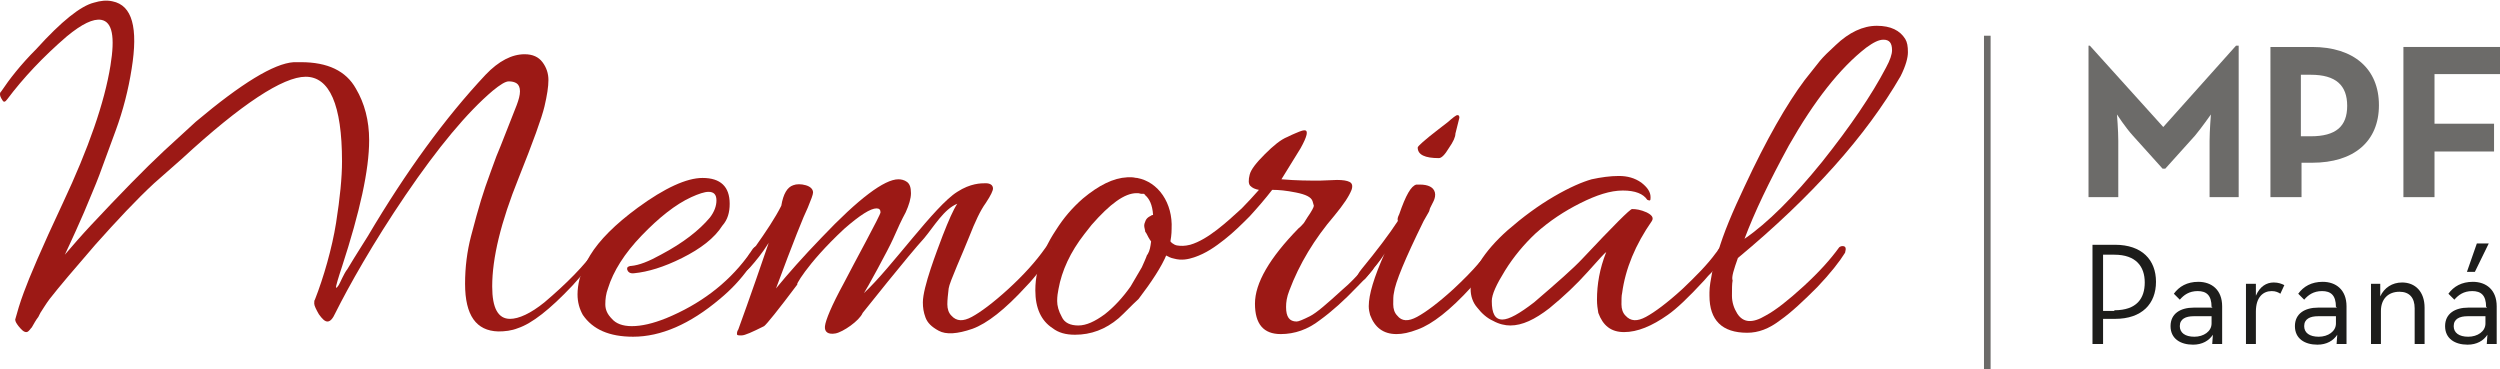 <?xml version="1.0" encoding="utf-8"?>
<!-- Generator: Adobe Illustrator 22.0.1, SVG Export Plug-In . SVG Version: 6.00 Build 0)  -->
<svg version="1.0" id="Layer_1" xmlns="http://www.w3.org/2000/svg" xmlns:xlink="http://www.w3.org/1999/xlink" x="0px" y="0px"
	 viewBox="0 0 377.9 55.8" style="enable-background:new 0 0 377.9 55.8;" xml:space="preserve">
<style type="text/css">
	.st0{fill:#1D1D1B;}
	.st1{fill:none;stroke:#6C6B69;stroke-miterlimit:10;}
	.st2{fill:#6C6B69;}
	.st3{fill:#9C1915;}
</style>
<g>
	<path class="st0" d="M316.3,37h3.4c4.1,0,6.2,2.3,6.2,5.6c0,3.3-2.1,5.6-6.2,5.6h-1.8V52h-1.6V37z M319.6,46.9
		c3.4,0,4.6-1.8,4.6-4.2s-1.3-4.2-4.6-4.2h-1.7v8.5H319.6z"/>
	<path class="st0" d="M334.3,46.4c0-1.8-0.8-2.4-2.1-2.4c-1.3,0-2.1,0.6-2.7,1.3l-0.9-0.9c0.8-1.1,2-1.8,3.7-1.8
		c2,0,3.6,1.2,3.6,3.7V52h-1.5l0.1-1.4c-0.6,0.9-1.6,1.5-3,1.5c-1.9,0-3.4-0.9-3.4-2.8c0-1.9,1.5-2.8,3.5-2.8h2.8V46.4z M331.6,47.8
		c-1.2,0-2.1,0.4-2.1,1.5c0,1,0.8,1.6,2.2,1.6c1.4,0,2.6-0.8,2.6-2v-1.1H331.6z"/>
	<path class="st0" d="M339.5,42.9h1.5l0,1.8c0.6-1.4,1.6-2,2.7-2c0.7,0,1.2,0.2,1.6,0.4l-0.6,1.3c-0.3-0.2-0.7-0.4-1.3-0.4
		c-1.3,0-2.4,0.9-2.4,3.1V52h-1.5V42.9z"/>
	<path class="st0" d="M353.1,46.4c0-1.8-0.8-2.4-2.1-2.4c-1.3,0-2.1,0.6-2.7,1.3l-0.9-0.9c0.8-1.1,2-1.8,3.7-1.8
		c2,0,3.6,1.2,3.6,3.7V52h-1.5l0.1-1.4c-0.6,0.9-1.6,1.5-3,1.5c-1.9,0-3.4-0.9-3.4-2.8c0-1.9,1.5-2.8,3.5-2.8h2.8V46.4z M350.4,47.8
		c-1.2,0-2.1,0.4-2.1,1.5c0,1,0.8,1.6,2.2,1.6c1.4,0,2.6-0.8,2.6-2v-1.1H350.4z"/>
	<path class="st0" d="M358.3,42.9h1.5l0,1.9c0.6-1.3,1.8-2.1,3.3-2.1c2,0,3.4,1.4,3.4,3.8V52h-1.5v-5.4c0-1.6-0.8-2.5-2.3-2.5
		c-1.7,0-2.8,1.1-2.8,2.9v5h-1.5V42.9z"/>
	<path class="st0" d="M375.8,46.4c0-1.8-0.8-2.4-2.1-2.4c-1.3,0-2.1,0.6-2.7,1.3l-0.9-0.9c0.8-1.1,2-1.8,3.7-1.8
		c2,0,3.6,1.2,3.6,3.7V52h-1.5l0.1-1.4c-0.6,0.9-1.6,1.5-3,1.5c-1.9,0-3.4-0.9-3.4-2.8c0-1.9,1.5-2.8,3.5-2.8h2.8V46.4z M373,47.8
		c-1.2,0-2.1,0.4-2.1,1.5c0,1,0.8,1.6,2.2,1.6c1.4,0,2.6-0.8,2.6-2v-1.1H373z M374.4,36.8h1.8l-2.1,4.3h-1.2L374.4,36.8z"/>
</g>
<line class="st1" x1="300.4" y1="5.4" x2="300.4" y2="55.8"/>
<g>
	<g>
		<path class="st2" d="M315.5,6.9h0.4L327,19.2l11-12.3h0.4v22.9H334v-8.5c0-1.5,0.2-4,0.2-4s-1.4,2-2.4,3.2l-4.5,5h-0.4l-4.5-5
			c-1.1-1.2-2.4-3.2-2.4-3.2s0.2,2.4,0.2,4v8.5h-4.5V6.9z"/>
		<path class="st2" d="M343.2,7.1h6.3c6.3,0,10.1,3.3,10.1,8.8s-3.8,8.7-10.1,8.7h-1.6v5.2h-4.7V7.1z M349.3,20.6
			c3.8,0,5.5-1.5,5.5-4.6c0-3.1-1.7-4.7-5.5-4.7h-1.5v9.3H349.3z"/>
		<path class="st2" d="M363.3,7.1h14.6v4.1h-9.9v7.5h9v4.2h-9v6.9h-4.7V7.1z"/>
	</g>
</g>
<g>
	<g>
		<path class="st3" d="M91.2,37.4c0,0.1-0.1,0.2-0.2,0.3c-1,1.5-2.5,3.3-4.5,5.5c-3.4,3.6-6.1,5.7-8.2,6.4c-1,0.4-2,0.5-3,0.5
			c-3.3-0.1-5-2.4-5-7.2c0-2.5,0.3-4.9,0.9-7.2c0.6-2.3,1.1-4.1,1.5-5.4c0.4-1.3,0.9-2.8,1.5-4.4c0.6-1.7,1.1-3,1.5-3.9
			c1.3-3.3,2.1-5.3,2.4-6.1c0.3-0.8,0.5-1.5,0.5-2.1c0-0.6-0.2-1-0.5-1.2c-0.3-0.2-0.7-0.3-1.2-0.3c-0.5,0-1.3,0.5-2.4,1.4
			c-3.9,3.3-8.3,8.6-13.2,15.8s-8.6,13.8-10.6,17.8c-0.4,0.9-0.8,1.3-1.2,1.3c-0.4,0-0.8-0.4-1.3-1.1c-0.4-0.7-0.7-1.3-0.7-1.6
			c0-0.3,0-0.5,0.1-0.6c1.3-3.3,2.6-7.8,3.2-11.6c0.6-3.8,0.9-6.9,0.9-9.3c0-8.6-1.9-12.8-5.5-12.8c-3.4,0-9.7,4.1-18.7,12.4
			l-4.2,3.7c-2.7,2.5-5.6,5.6-8.9,9.3c-3.2,3.7-5.5,6.4-6.9,8.2c-0.6,0.8-1,1.5-1.4,2.1v0l-0.3,0.6c-0.4,0.5-0.7,1.1-1,1.6
			c0,0,0,0-0.1,0.1c-0.3,0.4-0.5,0.6-0.7,0.6c-0.4,0-0.7-0.3-1.2-0.9c-0.3-0.4-0.5-0.7-0.5-1v0c0.3-1.1,0.7-2.5,1.3-4.1
			c0.8-2.2,2.7-6.7,5.9-13.5c3.9-8.3,6.3-15.2,7.2-20.8c0.7-4.3,0.3-6.6-1.4-6.9c-1.2-0.2-2.9,0.6-5.2,2.5c-3.6,3.1-6.6,6.3-9,9.5
			c-0.3,0.4-0.5,0.5-0.7,0.2C0,14.6,0,14.4,0,14.2c0-0.2,0.1-0.3,0.2-0.4c1.2-1.8,2.9-4,5.3-6.4c3.8-4.2,6.7-6.5,8.7-7
			c1-0.3,1.9-0.4,2.8-0.2c3,0.6,3.9,4,2.9,10.2c-0.5,3.2-1.3,6.3-2.4,9.3c-1.1,3-1.9,5.2-2.5,6.8c-0.6,1.6-1.4,3.4-2.3,5.6
			c-0.9,2.1-1.7,3.8-2.2,4.9c-0.2,0.5-0.5,1-0.7,1.5c1.2-1.4,2.5-2.9,3.9-4.4c4.4-4.7,8.1-8.5,11.1-11.3l4.8-4.4
			c6.9-5.8,11.8-8.8,14.8-9h1.1c4,0,6.8,1.3,8.3,4c1.3,2.2,2,4.8,2,7.8c0,4.5-1.4,10.8-4.1,19.1c-0.5,1.5-1,3.1-0.9,3.2
			c0.1,0,0.2-0.1,0.4-0.4c0.2-0.3,0.8-1.8,1.3-2.4c0.4-0.7,1.4-2.3,3.1-5c5.8-9.8,11.7-17.9,17.8-24.4c2-2.1,4-3.1,5.9-3.1
			c1.2,0,2.1,0.4,2.7,1.2c0.6,0.8,0.9,1.7,0.9,2.7s-0.2,2.3-0.6,4c-0.4,1.7-1.7,5.3-3.9,10.8c-2.7,6.7-4,12.1-4,16.4
			c0,3.3,0.9,4.9,2.7,4.9c1.3,0,3.1-0.8,5.2-2.5c3.3-2.8,6-5.5,8-8.3c0.3-0.4,0.5-0.4,0.7-0.2C91.1,37.1,91.2,37.3,91.2,37.4z"/>
	</g>
	<path class="st3" d="M114.6,37.4c-0.2-0.2-0.4-0.2-0.6,0c-0.1,0.1-0.1,0.1-0.2,0.2c-0.1,0.2-0.3,0.4-0.4,0.6
		c-0.2,0.2-0.3,0.5-0.5,0.7c-3,4-7.1,7.1-12.2,9.2c-2,0.8-3.7,1.2-5.2,1.2c-1.4,0-2.4-0.4-3-1.1c-0.7-0.7-1-1.4-1-2.2
		c0-0.8,0.1-1.6,0.4-2.4c0.8-2.6,2.5-5.3,5.1-8c2.6-2.7,5.1-4.7,7.5-5.8c1.1-0.5,2-0.8,2.6-0.8c0.8,0,1.2,0.4,1.2,1.3
		c0,0.8-0.3,1.7-1,2.6c-1.6,1.9-4,3.8-7.4,5.6c-1.8,1-3.3,1.6-4.5,1.7c-0.1,0-0.2,0-0.4,0.1c-0.2,0.1-0.2,0.2-0.2,0.4
		c0.1,0.4,0.4,0.7,1.1,0.6c2-0.2,4.4-0.9,7.2-2.3c2.8-1.4,4.9-3,6.1-4.9c0.8-0.9,1.1-2,1.1-3.3c0-2.6-1.4-3.9-4.1-3.9
		c-2.4,0-5.7,1.5-9.8,4.5c-3.4,2.5-5.8,4.9-7.2,7.2c-0.3,0.5-0.6,1.1-0.9,1.6c-0.3,0.7-0.5,1.4-0.7,2c-0.2,0.8-0.3,1.6-0.3,2.3
		c0,1.2,0.3,2.2,0.8,3.1c1.5,2.2,4,3.3,7.6,3.3c4.2,0,8.6-1.9,13.1-5.7c1.7-1.4,3.2-3,4.4-4.7c0.5-0.6,0.9-1.3,1.3-2
		c0.2-0.2,0.2-0.4,0.2-0.5C114.9,37.6,114.8,37.5,114.6,37.4z"/>
	<path class="st3" d="M158.7,37.3c-0.2-0.1-0.4-0.1-0.5,0v0c-0.1,0-0.1,0.1-0.2,0.2c-1.4,2-3.3,4.1-5.6,6.2
		c-2.3,2.1-4.2,3.5-5.5,4.2c-1.3,0.7-2.3,0.7-3.1-0.2c-0.4-0.4-0.6-1-0.6-1.7c0-0.7,0.1-1.5,0.2-2.4c0.1-0.9,2.2-5.5,3.1-7.8
		c0.9-2.3,1.7-4,2.5-5.1c0.8-1.2,1.1-1.9,1.1-2.2c0-0.5-0.4-0.8-1.1-0.8c-0.7,0-2.3,0-4.3,1.3c-3.4,2.1-9.9,11.4-14.1,15.3
		c0.3-0.4,3.7-6.6,4.4-8.2c0.7-1.6,1.3-2.9,1.9-4c0.5-1.1,0.8-2.1,0.8-2.9c0-0.9-0.2-1.4-0.6-1.7c-0.4-0.3-0.9-0.4-1.3-0.4
		c-2.1,0-6,2.9-11.6,8.8c-2.8,2.9-5.1,5.5-6.9,7.7c2.6-7,4.2-11,4.8-12.2c0.5-1.2,0.8-2,0.8-2.3c0-0.5-0.4-0.9-1.1-1.1
		c-0.7-0.2-1.4-0.2-1.9,0c-0.9,0.3-1.5,1.3-1.8,3.1c-0.9,1.8-2.3,3.9-4,6.3c-0.2,0.3-0.4,0.5-0.6,0.8c-0.1,0.2-0.2,0.3-0.4,0.5
		c-0.1,0.1-0.1,0.2-0.2,0.3c-0.2,0.4-0.4,0.9-0.4,1.4c0,0.6,0.2,0.7,0.6,0.3c0.1-0.1,0.2-0.2,0.3-0.3c0.8-0.9,1.8-2.1,2.8-3.7
		c-2.9,8.5-4.5,12.8-4.6,13.1c-0.2,0.3-0.2,0.5-0.2,0.7c0,0.2,0.2,0.2,0.7,0.2c0.5,0,1.6-0.5,3.4-1.4c0.4-0.3,2.1-2.4,5.1-6.4
		c-0.6,0.7,1.2-2.9,7-8.3c2.4-2.1,4-3.1,4.9-3.1c0.4,0,0.6,0.2,0.6,0.6c0,0.4-3.9,7.5-5.6,10.8c-1.8,3.3-2.7,5.5-2.8,6.4
		c-0.1,0.9,0.5,1.3,1.6,1.1c1.1-0.2,3.6-1.9,4.1-3.1c0,0,7-8.8,9.3-11.3c1.5-1.8,3-4.4,5-5.2c-0.6,0.9-1.3,2.5-2.2,4.8
		c-0.9,2.4-3,7.8-3,10.1c0,0.8,0.1,1.5,0.4,2.3c0.3,0.8,0.9,1.4,2,2c1.1,0.6,2.8,0.5,5.1-0.3c2.2-0.8,4.9-2.9,8.1-6.4
		c0.8-0.8,1.4-1.6,2-2.3c0.9-1.1,1.6-2.1,2.1-2.9c0.1-0.2,0.1-0.3,0.1-0.4C159.1,37.6,159,37.5,158.7,37.3z"/>
	<path class="st3" d="M209.4,37.7c0,0.1,0,0.3-0.1,0.4c-0.4,0.7-0.9,1.5-1.6,2.3c-0.1,0.1-0.1,0.2-0.2,0.3c-0.6,0.8-1.4,1.7-2.3,2.6
		c-2,2.1-3.9,3.8-5.7,5.1c-1.8,1.4-3.8,2.1-5.9,2.1c-2.6,0-3.9-1.5-3.9-4.6c0-3.1,2.2-6.9,6.6-11.4c0.4-0.3,0.6-0.6,0.8-0.8l0.5-0.8
		c0.7-1,1-1.6,1-1.8l-0.2-0.7c-0.2-0.6-1-1-2.5-1.3c-1.5-0.3-2.6-0.4-3.5-0.4h-0.1c-1,1.3-2.3,2.8-3.4,4c-1.2,1.2-2.4,2.4-3.8,3.5
		c-1.4,1.1-2.8,2.1-4.6,2.7c-0.9,0.3-1.9,0.5-3,0.2c-1.1-0.2-2.1-1-2.6-1.9l1.7-1.1c0.3,0.5,0.8,0.9,1.3,1c0.6,0.1,1.2,0.1,2-0.1
		c1.4-0.4,2.8-1.3,4.1-2.3c1.3-1,2.5-2.1,3.7-3.2c0.9-0.9,1.7-1.8,2.6-2.8c-0.6-0.1-1-0.3-1.3-0.6c-0.3-0.3-0.3-0.9-0.1-1.7
		c0.2-0.8,1-1.8,2.3-3.1c1.3-1.3,2.4-2.2,3.4-2.6c1-0.5,1.6-0.7,1.8-0.8c0.3-0.1,0.5-0.2,0.8-0.2c0.6,0,0.4,0.9-0.6,2.7l-2.9,4.7
		c2.3,0.2,4.2,0.2,5.8,0.2l2.6-0.1c0.9,0,1.5,0.1,1.9,0.3c0.4,0.2,0.5,0.6,0.3,1.2c-0.4,1-1.2,2.2-2.6,3.9c-3,3.5-5.3,7.3-6.8,11.3
		c-0.4,1-0.5,1.8-0.5,2.5c0,1.5,0.5,2.2,1.6,2.2c0.3,0,1-0.3,2-0.8c1-0.5,2.6-1.9,4.9-4c1.2-1,2.2-2.1,3.1-3.1c0,0,0,0,0,0
		c0.9-1,1.7-2,2.5-3c0.2-0.2,0.4-0.3,0.7-0.2C209.3,37.5,209.4,37.6,209.4,37.7z"/>
	<path class="st3" d="M226.1,37.3c-0.3-0.1-0.5-0.1-0.7,0.2c-0.5,0.7-1.1,1.5-1.8,2.2c-1.1,1.3-2.4,2.6-3.9,4
		c-2.3,2.1-4.2,3.5-5.5,4.2c-1.3,0.7-2.3,0.7-3-0.2c-0.4-0.4-0.6-1-0.6-1.7c0-0.7,0-1.3,0.1-1.7c0.2-1.6,1.7-5.2,4.5-10.9
		c0.3-0.5,0.5-0.9,0.8-1.4c0.1-0.2,0.1-0.4,0.2-0.6c0.1-0.2,0.3-0.6,0.5-1c0.2-0.4,0.3-0.9,0.2-1.3c-0.2-0.8-1-1.2-2.3-1.2h-0.5
		c-0.8,0.2-1.6,1.6-2.6,4.5c-0.2,0.4-0.3,0.7-0.2,1c-1.3,2-3.2,4.5-5.5,7.3c0,0,0,0,0,0c-0.1,0.1-0.2,0.3-0.3,0.4
		c-0.2,0.3-0.3,0.5-0.3,0.6c0,0.2,0,0.3,0.1,0.4c0.2,0.5,0.6,0.5,1.1,0c0.4-0.5,0.8-0.9,1.1-1.3c0.1-0.1,0.1-0.2,0.2-0.3
		c0.9-1.1,1.4-1.8,1.6-2.2c-1.6,3.6-2.4,6.2-2.4,8c0,0.5,0.1,0.9,0.2,1.3c0.7,1.9,2,2.9,4,2.9c0.9,0,1.9-0.2,3.2-0.7
		c2.2-0.8,4.9-2.9,8.1-6.4l0,0c1.9-2.1,3.3-3.8,4-5.2c0.1-0.2,0.2-0.3,0.2-0.4C226.5,37.6,226.4,37.5,226.1,37.3z M220.3,17.4
		c-0.2,0-0.7,0.4-1.5,1.1l-1.3,1c-2.2,1.7-3.2,2.6-3.2,2.8c0,1.1,1.1,1.6,3.2,1.6c0.4,0,0.9-0.5,1.5-1.5c0.7-1,1-1.7,1-2.2l0.6-2.4
		C220.6,17.5,220.5,17.4,220.3,17.4z"/>
	<path class="st3" d="M260.6,37.3c-0.3-0.1-0.5-0.1-0.7,0.2c-0.2,0.2-0.3,0.5-0.5,0.7c-1.3,1.8-3.1,3.6-5.1,5.5
		c-2.3,2.1-4.2,3.5-5.5,4.2c-1.3,0.7-2.3,0.7-3.1-0.2c-0.4-0.4-0.6-1-0.6-1.7c0-0.7,0-1.3,0.1-1.7c0.5-3.7,2-7.3,4.5-10.9
		c0.3-0.5,0-0.9-0.8-1.3c-0.9-0.4-1.6-0.5-2.2-0.5c-0.3,0-2.8,2.5-7.5,7.5c-1.3,1.4-3.8,3.6-7.3,6.6c-2.2,1.7-3.8,2.6-4.8,2.6
		c-1.1,0-1.6-0.9-1.6-2.8c0-1,0.7-2.5,2-4.6c1.3-2.1,2.9-4,4.6-5.6c2.1-1.9,4.4-3.4,6.8-4.6c2.4-1.2,4.5-1.9,6.4-1.9
		s3.1,0.5,3.7,1.4c0.2,0.1,0.3,0.1,0.4,0.1c0.1-0.1,0.1-0.2,0.1-0.5c0-0.8-0.5-1.5-1.4-2.2c-1-0.7-2.1-1-3.4-1
		c-1.3,0-2.7,0.2-4.1,0.5c-1.4,0.4-3.3,1.2-5.7,2.6c-2.4,1.4-4.7,3.1-7,5.1c-1.8,1.6-3.2,3.2-4.2,4.8c-0.3,0.4-0.5,0.9-0.7,1.3
		c-0.4,0.7-0.6,1.5-0.7,2.2c0,0.2,0,0.4,0,0.6c0,1,0.3,2,1,2.8c0.7,0.9,1.5,1.6,2.4,2c0.9,0.5,1.8,0.7,2.6,0.7
		c1.8,0,3.7-0.9,5.9-2.6c2.2-1.8,4.1-3.6,5.8-5.5c1.7-1.9,2.6-2.9,2.8-3c-1,2.5-1.4,4.9-1.4,7.2c0,0.8,0.1,1.4,0.2,2
		c0.7,1.9,1.9,2.9,3.9,2.9c2,0,4.2-0.9,6.6-2.6c1.3-0.9,3.1-2.6,5.5-5.2c0.4-0.5,0.8-0.9,1.2-1.3c1.6-1.8,2.4-3,2.4-3.7
		C261,37.6,260.9,37.5,260.6,37.3z"/>
	<path class="st3" d="M262.7,39c11.2-9.3,19.4-18.5,24.6-27.5c0.8-1.6,1.1-2.8,1.1-3.6c0-0.9-0.1-1.5-0.4-2c-0.8-1.3-2.2-2-4.3-2
		c-2.1,0-4.2,1-6.2,2.9c-1.1,1-1.9,1.8-2.4,2.4l-2.3,2.9c-2.7,3.6-5.8,9-9.1,16.1c-1.8,3.8-3.2,7.1-4,9.9c-0.4,1.1-0.7,2.2-0.9,3.1
		c-0.2,1.1-0.4,2.1-0.4,3v0.5c0,3.7,1.9,5.6,5.7,5.6c1.7,0,3.3-0.6,5-1.9c1.7-1.2,3.5-2.9,5.6-5c2-2.1,3.4-3.9,4.2-5.2
		c0.2-0.7,0.1-1-0.4-1c-0.2,0-0.4,0.1-0.5,0.2c-1.3,1.8-3,3.7-5.4,5.9c-2.3,2.1-4.2,3.6-5.7,4.4c-2,1.2-3.4,1.1-4.3-0.3
		c-0.5-0.8-0.8-1.7-0.8-2.7c0-1,0-1.8,0.1-2.3C261.7,41.9,262.1,40.7,262.7,39z M270.4,22c3.8-6.7,7.7-11.7,11.7-14.8
		c1.1-0.8,1.9-1.2,2.6-1.2c0.9,0,1.3,0.5,1.3,1.6c0,0.6-0.3,1.5-0.9,2.6c-2.2,4.2-5.4,8.9-9.7,14.3c-4.3,5.3-8.2,9.2-11.7,11.6
		C265.2,32.1,267.4,27.5,270.4,22z"/>
	<path class="st3" d="M171.9,26.9c-0.3,0-0.5-0.1-0.8-0.1c-0.1,0-0.3,0-0.4,0c-0.1,0-0.2,0-0.3,0c-2.1,0.1-4.3,1.2-6.7,3.2
		c-1.6,1.4-2.9,2.9-4.1,4.8c-0.6,0.9-1.1,1.8-1.5,2.6c0.2-0.1,0.3-0.1,0.5,0c0.3,0.1,0.4,0.2,0.4,0.4c0,0.1-0.1,0.3-0.1,0.4
		c-0.5,0.8-1.1,1.8-2.1,2.9c-0.2,0.9-0.3,1.8-0.3,2.8c0,2.7,0.9,4.6,2.6,5.7c0.9,0.7,2,1,3.4,1c2.4,0,4.6-0.8,6.6-2.5
		c1-0.9,1.9-1.9,3-2.9l1.4-1.9c1.7-2.4,2.9-4.5,3.3-6.2c0,0,0-0.1,0-0.1c0.2-0.8,0.3-1.6,0.3-2.4C177.3,30.7,175.1,27.5,171.9,26.9z
		 M173.5,38.4c0,0,0,0.1-0.1,0.1c-0.2,0.6-0.5,1.2-0.8,1.9l-1.7,2.9c-1.2,1.7-2.5,3.1-3.9,4.2c-1.5,1.1-2.8,1.7-4,1.7
		c-1.2,0-2.1-0.4-2.5-1.3c-0.5-0.9-0.7-1.7-0.7-2.4c0-0.7,0.1-1.3,0.2-1.8c0.5-2.8,1.8-5.6,3.9-8.3c0.4-0.5,0.7-0.9,1.1-1.4
		c2.8-3.2,5-4.8,6.8-4.8c0.1,0,0.1,0,0.2,0h0c0.2,0,0.4,0.1,0.5,0.1c0.1,0,0.2,0,0.3,0c0,0,0.1,0,0.1,0c0,0,0,0,0,0
		c0,0,0.1,0,0.1,0.1c0,0,0.1,0,0.1,0.1c0.6,0.5,1.1,1.4,1.2,3c-0.1,0-0.2,0-0.3,0.1c-0.2,0.1-0.4,0.2-0.6,0.4
		c-0.2,0.2-0.3,0.5-0.4,0.8c-0.1,0.3,0,0.7,0.1,1.1c0,0,0,0.1,0,0.1c0,0,0,0,0,0l0.2,0.3c0,0,0,0,0,0c0.2,0.4,0.4,0.8,0.7,1.2
		C173.9,37.3,173.8,37.9,173.5,38.4z"/>
	<path class="st3" d="M35,11.1"/>
</g>
</svg>
